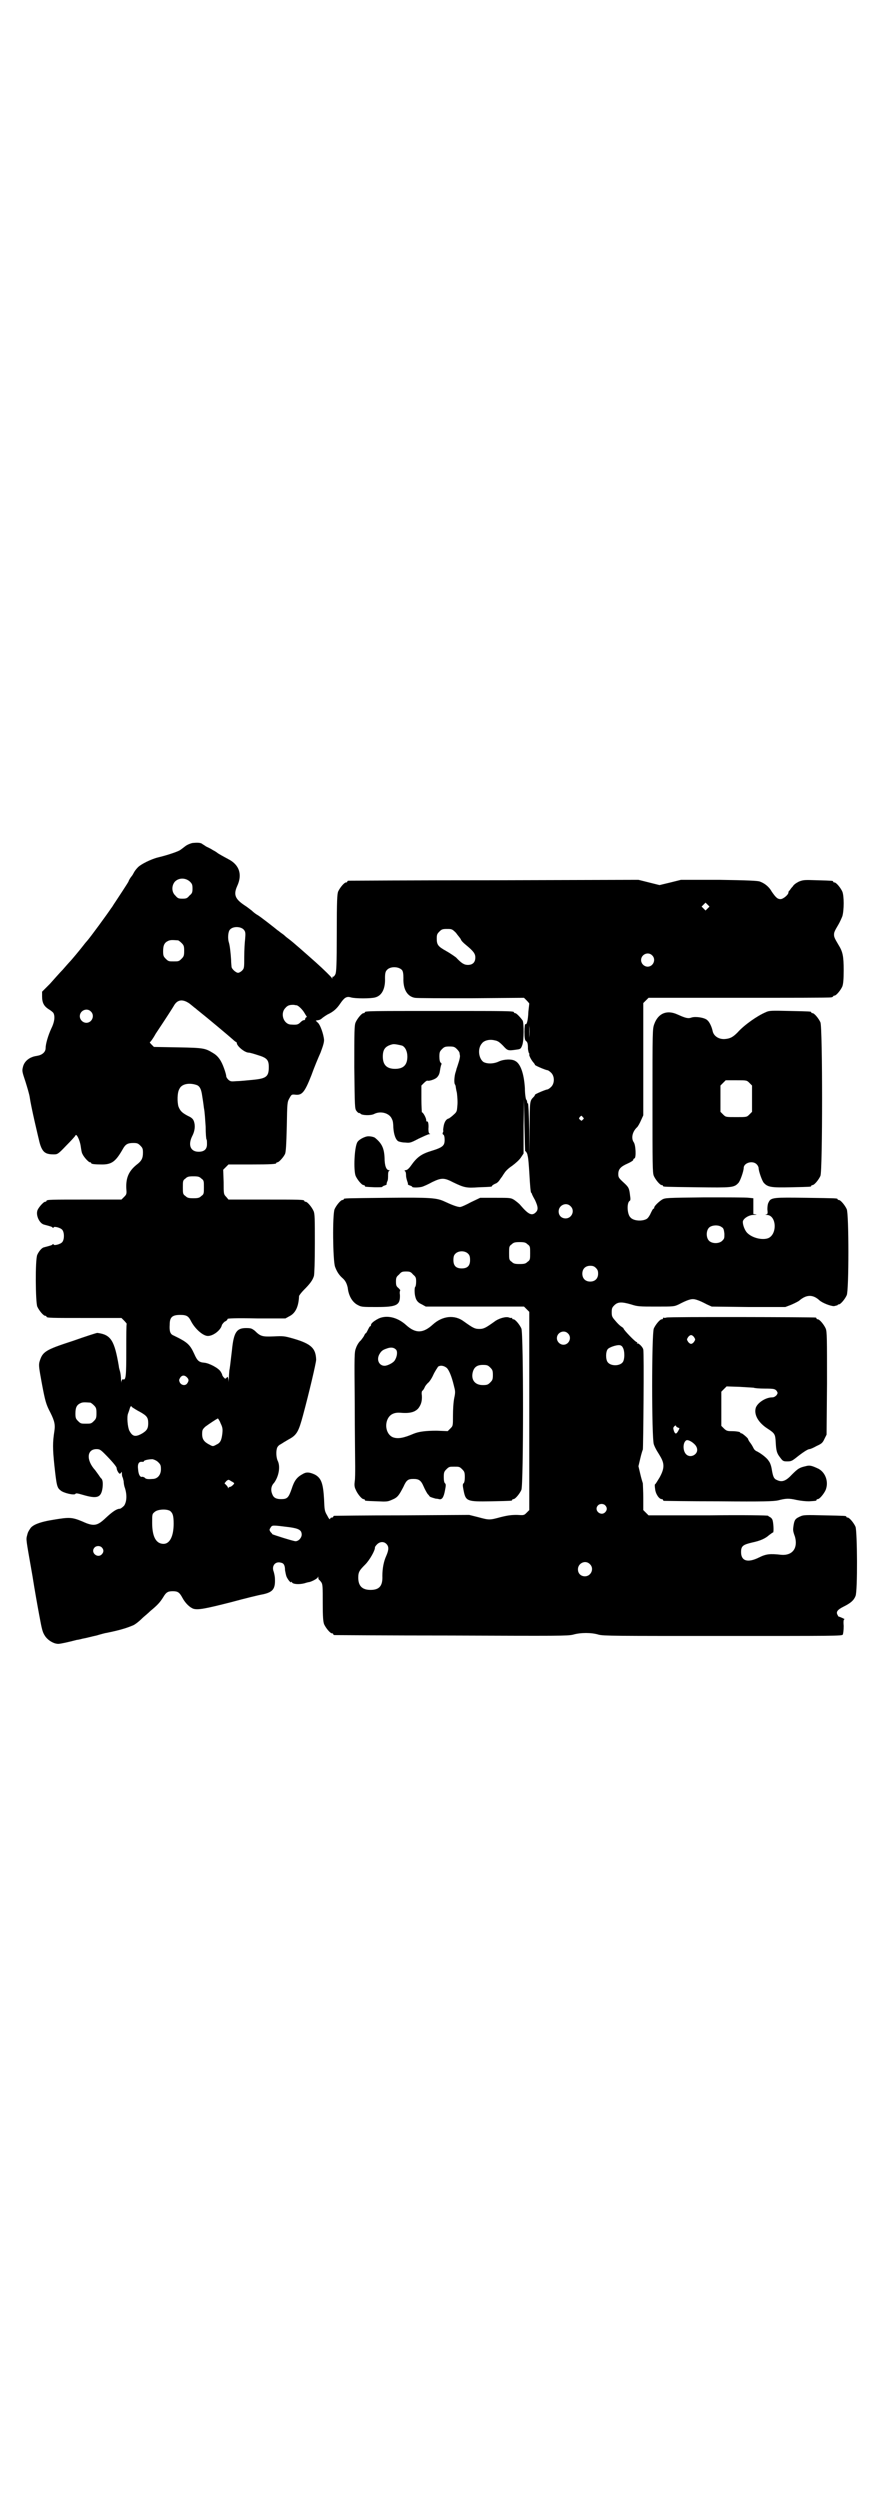 <?xml version="1.0" standalone="no"?>
<!DOCTYPE svg PUBLIC "-//W3C//DTD SVG 20010904//EN"
 "http://www.w3.org/TR/2001/REC-SVG-20010904/DTD/svg10.dtd">
<svg version="1.0" xmlns="http://www.w3.org/2000/svg"
 width="1000pt" height="2850pt" viewBox="0 0 1000 2850"
 preserveAspectRatio="xMidYMid meet">
<g transform="translate(0,2850) scale(0.5,-0.5)"
fill="#000000" stroke="none">
<path d="M439 3778 c-5 -1 -12 -4 -16 -7 -4 -3 -9 -7 -12 -9 -4 -3 -26 -11
-51 -17 -16 -4 -40 -16 -46 -23 -3 -3 -7 -8 -9 -12 -2 -4 -4 -7 -5 -8 -1 -1
-6 -8 -7 -12 -2 -4 -25 -39 -31 -48 -3 -4 -6 -10 -8 -12 -10 -15 -48 -67 -56
-76 -2 -2 -6 -7 -9 -11 -7 -9 -26 -32 -31 -37 -2 -2 -8 -9 -15 -17 -7 -7 -20
-22 -29 -32 l-18 -18 0 -11 c0 -14 4 -22 15 -29 5 -3 10 -7 11 -9 4 -8 2 -21
-5 -35 -7 -15 -13 -35 -13 -45 0 -8 -7 -15 -18 -17 -11 -2 -10 -2 -17 -5 -9
-5 -15 -12 -17 -22 -2 -8 -1 -11 6 -32 4 -13 9 -29 10 -37 1 -8 6 -32 11 -54
5 -22 10 -43 11 -47 1 -4 3 -11 6 -16 5 -9 12 -12 26 -12 9 0 10 0 29 20 11
11 20 21 21 23 2 6 10 -10 12 -24 1 -6 2 -15 4 -18 3 -7 14 -19 17 -19 2 0 3
-1 3 -2 0 -2 8 -3 25 -3 22 0 31 7 47 35 6 11 11 14 24 14 9 0 11 -1 16 -6 5
-5 6 -7 6 -16 0 -13 -3 -19 -15 -28 -17 -14 -24 -29 -23 -53 1 -13 1 -14 -5
-20 l-6 -6 -80 0 c-80 0 -91 0 -91 -3 0 -1 -1 -2 -3 -2 -4 0 -17 -15 -18 -21
-3 -11 5 -28 15 -31 15 -4 19 -5 20 -7 1 -1 2 -1 2 0 0 4 16 0 20 -5 5 -6 5
-22 0 -28 -4 -5 -20 -9 -20 -5 0 1 -1 1 -2 0 -1 -2 -5 -3 -20 -7 -5 -1 -12
-10 -15 -17 -5 -11 -4 -108 0 -118 4 -9 14 -21 18 -21 2 0 3 -1 3 -2 0 -3 11
-3 91 -3 l80 0 6 -6 c3 -3 6 -7 6 -7 -1 -1 -1 -28 -1 -61 0 -59 -1 -68 -7 -66
-2 1 -3 -1 -4 -5 0 -5 0 -3 -1 4 0 6 -1 14 -2 18 -1 4 -3 10 -3 13 -10 59 -18
72 -49 76 -2 0 -27 -8 -55 -18 -65 -21 -70 -25 -77 -48 -2 -8 -1 -14 5 -47 8
-43 10 -50 20 -69 10 -20 11 -28 9 -42 -4 -25 -4 -40 0 -78 5 -46 6 -51 14
-57 6 -6 32 -12 34 -8 1 2 6 1 16 -2 34 -10 43 -7 46 17 1 12 0 18 -4 21 -1 1
-3 4 -5 7 -2 3 -6 8 -8 11 -21 23 -19 48 3 48 7 0 9 -1 19 -11 15 -15 27 -29
27 -32 0 -5 5 -13 7 -13 2 0 3 2 4 4 0 1 1 0 1 -4 0 -4 1 -8 2 -9 0 0 1 -4 2
-8 0 -4 1 -11 3 -16 5 -16 4 -31 -2 -40 -4 -4 -8 -7 -10 -7 -7 0 -17 -7 -32
-21 -19 -18 -27 -20 -53 -8 -24 10 -30 10 -66 4 -32 -5 -48 -12 -53 -20 -1 -2
-3 -4 -3 -5 -1 -1 -3 -5 -4 -10 -3 -11 -3 -7 12 -93 5 -32 12 -71 15 -87 7
-38 8 -42 15 -52 7 -9 19 -16 29 -16 5 0 23 4 42 9 1 0 7 1 14 3 7 1 21 5 31
7 10 3 21 6 23 6 29 6 43 10 60 17 5 2 14 9 22 17 3 3 12 10 18 16 17 14 22
20 29 31 7 12 11 14 22 14 11 0 15 -2 22 -15 7 -13 17 -22 25 -25 11 -3 27 0
86 15 33 9 66 17 73 18 22 5 28 12 27 35 0 6 -2 14 -3 17 -5 13 4 24 17 20 6
-1 9 -6 9 -17 1 -5 2 -12 4 -16 4 -8 10 -14 10 -11 0 1 1 1 2 -1 2 -4 16 -5
28 -2 6 2 11 3 12 3 7 2 18 8 19 11 0 2 1 2 1 -1 0 -3 1 -5 2 -5 0 0 3 -3 5
-6 3 -5 3 -11 3 -47 0 -32 1 -42 3 -48 4 -9 14 -21 18 -21 2 0 3 -1 3 -2 0 -1
1 -2 3 -2 1 0 121 -1 266 -1 247 -1 265 -1 278 2 17 5 42 5 58 0 11 -3 38 -3
283 -3 257 0 271 0 274 3 1 3 2 9 2 20 -1 12 0 15 2 15 2 0 -11 6 -13 6 -1 0
-2 2 -3 4 -4 7 0 12 14 19 16 8 23 14 27 24 5 11 4 147 0 158 -4 9 -14 21 -18
21 -2 0 -3 1 -3 2 0 2 -2 2 -51 3 -39 1 -47 1 -53 -2 -12 -5 -14 -8 -16 -19
-2 -13 -2 -14 3 -28 7 -26 -6 -43 -31 -41 -26 3 -35 2 -51 -6 -26 -13 -41 -8
-41 12 0 14 4 17 25 22 19 4 30 9 39 17 4 3 8 6 9 6 2 0 1 25 -2 30 -1 2 -3 4
-5 5 -2 1 -4 2 -4 3 0 1 -55 2 -136 1 l-137 0 -6 6 -6 6 0 28 c0 15 -1 30 -1
33 -1 3 -4 13 -6 22 l-4 17 4 17 c2 9 5 19 6 21 1 5 3 222 1 228 -1 6 -11 15
-13 14 -2 -1 -2 -1 -1 1 1 1 0 2 -1 2 -3 0 -30 28 -30 31 0 1 -3 3 -6 5 -3 2
-9 8 -13 13 -7 8 -8 10 -8 19 0 9 1 11 6 16 8 8 17 8 38 2 15 -5 20 -5 57 -5
41 0 41 0 52 5 17 9 26 12 32 12 6 0 15 -3 32 -12 l11 -5 84 -1 84 0 13 5 c7
3 15 7 18 9 17 15 32 15 47 1 7 -6 25 -13 33 -13 4 1 8 2 8 2 0 1 1 2 3 2 4 0
14 12 18 21 5 11 5 185 0 196 -4 9 -14 21 -18 21 -2 0 -3 1 -3 2 0 2 -2 2 -71
3 -74 1 -81 1 -86 -10 -2 -3 -3 -9 -3 -16 1 -10 1 -11 -3 -12 -2 0 -2 -1 2 -1
22 -1 24 -44 3 -53 -13 -5 -36 0 -48 12 -5 5 -10 17 -10 25 0 7 13 16 25 16 6
0 8 1 5 1 l-6 1 0 18 0 18 -10 1 c-6 1 -51 1 -101 1 -86 -1 -90 -1 -97 -5 -8
-5 -18 -15 -18 -18 0 -2 -1 -3 -2 -3 -1 0 -3 -4 -6 -10 -2 -5 -6 -11 -9 -13
-10 -6 -30 -5 -37 3 -8 7 -9 34 -2 38 2 1 2 5 1 11 -2 18 -3 20 -15 31 -11 10
-12 12 -12 19 0 11 5 17 21 24 7 3 13 7 13 8 0 2 1 3 3 4 4 1 3 31 -2 37 -6 9
-3 24 8 34 2 2 6 9 9 16 l5 11 0 128 0 128 6 6 6 6 205 0 c113 0 207 0 211 1
3 0 5 2 5 2 0 1 1 2 3 2 4 0 14 12 18 21 2 6 3 15 3 37 0 32 -2 42 -12 58 -9
15 -10 18 -10 23 0 5 1 8 10 23 3 5 7 14 9 19 4 14 4 46 0 56 -4 9 -14 21 -18
21 -2 0 -3 1 -3 2 0 2 -1 2 -36 3 -29 1 -32 1 -42 -3 -6 -3 -12 -7 -14 -11 -3
-3 -6 -7 -7 -9 -2 -1 -3 -3 -3 -5 0 -5 -12 -15 -18 -15 -7 0 -11 4 -20 17 -6
11 -16 19 -27 23 -4 2 -30 3 -93 4 l-87 0 -24 -6 -25 -6 -24 6 -24 6 -329 -1
c-182 0 -331 -1 -332 -1 -2 0 -3 -1 -3 -2 0 -1 -1 -2 -3 -2 -4 0 -14 -12 -18
-21 -2 -6 -3 -20 -3 -94 0 -76 -1 -88 -3 -94 -2 -4 -4 -6 -5 -6 -1 1 -2 0 -2
-2 0 -3 -1 -3 -1 -1 -2 3 -18 19 -37 36 -27 24 -52 46 -60 52 -4 3 -8 6 -10 8
-2 2 -6 5 -9 7 -3 2 -6 5 -8 6 -6 5 -39 31 -46 35 -4 2 -10 7 -13 10 -3 2 -10
8 -15 11 -23 15 -27 25 -18 45 12 26 5 48 -20 61 -13 7 -24 13 -26 15 -1 1 -6
4 -10 6 -4 3 -11 6 -15 8 -4 3 -8 5 -9 6 -4 3 -12 3 -22 2z m-6 -88 c5 -5 6
-7 6 -16 0 -9 -1 -11 -7 -16 -5 -6 -7 -7 -16 -7 -9 0 -11 1 -16 7 -9 8 -9 23
-1 32 9 9 24 9 34 0z m1181 -61 l-5 -5 -4 4 -5 5 4 4 5 5 4 -4 5 -5 -4 -4z
m-1057 -50 c3 -4 3 -8 2 -20 -1 -8 -2 -26 -2 -40 0 -25 0 -27 -5 -32 -3 -3 -7
-5 -9 -5 -5 0 -15 9 -15 14 0 1 -1 9 -1 16 -1 16 -3 33 -5 39 -3 9 -2 24 2 29
7 9 27 8 33 -1z m483 -6 c4 -6 10 -12 11 -15 1 -3 6 -8 11 -12 17 -14 22 -20
22 -29 0 -11 -6 -17 -17 -17 -8 0 -14 3 -27 17 -4 3 -14 10 -23 15 -18 10 -21
14 -21 28 0 9 1 11 6 16 5 5 7 6 17 6 11 0 12 0 21 -9z m-634 -17 c1 0 5 -3 8
-6 5 -5 6 -7 6 -18 0 -11 -1 -13 -6 -18 -6 -6 -7 -6 -18 -6 -11 0 -12 0 -18 6
-5 5 -6 7 -6 17 0 14 3 20 12 24 5 2 8 2 22 1z m1081 -34 c10 -9 3 -26 -10
-26 -8 0 -15 7 -15 15 0 13 16 20 25 11z m-570 -34 c2 -3 3 -8 3 -18 -1 -26 9
-42 26 -45 5 -1 63 -1 129 -1 l120 1 6 -6 c4 -4 6 -7 6 -7 0 -1 -1 -9 -2 -18
-1 -23 -4 -31 -7 -29 -1 1 -2 -7 -2 -17 0 -15 1 -19 3 -21 4 -3 5 -6 5 -19 1
-6 2 -10 3 -10 0 0 1 -1 0 -2 -1 -2 4 -12 9 -18 2 -2 4 -5 4 -6 1 -2 25 -12
28 -12 2 0 6 -3 9 -6 8 -8 8 -24 0 -32 -3 -3 -7 -6 -9 -6 -3 0 -27 -10 -28
-12 0 -1 -1 -3 -3 -5 -9 -9 -9 -9 -9 -73 l-1 -61 0 60 c-1 37 -2 59 -3 59 -1
0 -2 2 -2 4 0 2 -1 4 -2 5 -1 1 -3 13 -3 26 -2 33 -10 56 -22 62 -8 5 -26 4
-37 -1 -12 -6 -28 -6 -36 -1 -11 9 -13 31 -3 42 5 7 18 10 29 7 7 -1 11 -4 19
-12 11 -12 11 -12 32 -9 8 1 9 2 12 10 4 11 4 49 1 56 -4 6 -14 17 -17 17 -2
0 -3 1 -3 2 0 3 -14 3 -170 3 -156 0 -170 0 -170 -3 0 -1 -1 -2 -3 -2 -4 0
-14 -12 -18 -21 -3 -7 -3 -20 -3 -103 1 -90 1 -94 5 -99 2 -3 5 -5 6 -5 0 1 2
0 3 -1 2 -4 23 -5 31 -1 15 8 36 2 41 -12 2 -3 3 -11 3 -19 1 -15 5 -27 11
-31 2 -1 9 -3 16 -3 11 -1 12 -1 31 9 11 5 21 10 24 10 2 0 3 1 1 1 -2 1 -3 4
-3 11 1 12 -1 18 -3 17 -1 -1 -2 1 -2 3 0 5 -7 18 -10 18 0 0 -1 14 -1 30 l0
31 6 6 c3 3 7 6 8 5 3 -1 15 2 21 7 4 4 6 8 7 14 2 13 3 15 4 17 0 0 0 2 -2 3
-2 2 -3 7 -3 14 0 10 1 12 6 17 5 5 7 6 17 6 10 0 12 -1 17 -6 3 -3 6 -7 6 -9
0 -2 1 -5 1 -7 0 -2 -1 -8 -3 -14 -2 -6 -4 -13 -5 -15 0 -2 -2 -7 -3 -11 -2
-8 -3 -23 0 -25 0 -1 1 -2 1 -3 0 0 1 -8 3 -16 1 -9 2 -21 1 -29 -1 -13 -1
-14 -9 -21 -4 -4 -9 -7 -10 -8 -6 -1 -10 -7 -12 -16 -1 -6 -2 -11 -1 -12 0 -1
0 -2 -1 -4 -1 -2 -1 -4 1 -5 2 -1 3 -6 3 -12 0 -13 -4 -17 -30 -25 -23 -7 -33
-14 -47 -34 -5 -7 -9 -10 -12 -10 -2 0 -3 -1 -2 -2 2 0 3 -5 3 -10 0 -5 2 -11
3 -14 1 -3 2 -6 1 -6 0 -1 2 -2 5 -3 3 -1 5 -2 5 -3 0 -2 14 -2 22 0 4 1 15 6
24 11 21 10 27 10 48 -1 25 -12 30 -13 58 -11 28 1 30 1 30 3 0 1 3 3 7 5 4 1
8 5 10 8 2 3 4 6 5 7 1 1 3 5 6 9 3 5 9 11 18 17 8 6 16 13 20 19 l6 9 0 63 1
62 1 -61 c1 -34 1 -60 2 -59 0 2 5 -5 5 -9 2 -6 3 -24 4 -38 2 -36 3 -44 4
-47 1 -1 2 -2 2 -3 0 -1 3 -7 7 -14 7 -15 8 -22 2 -28 -9 -9 -17 -5 -35 16 -3
4 -10 9 -14 12 -8 5 -9 5 -43 5 l-35 0 -21 -10 c-11 -6 -22 -11 -25 -11 -6 0
-19 5 -34 12 -19 9 -31 10 -133 9 -96 -1 -98 -1 -98 -3 0 -1 -1 -2 -3 -2 -4 0
-14 -12 -18 -21 -5 -12 -4 -116 1 -131 4 -11 9 -19 17 -26 7 -6 10 -13 12 -22
2 -19 11 -34 24 -40 7 -4 12 -4 42 -4 46 0 54 4 53 28 -1 5 0 10 1 10 0 0 -1
2 -4 5 -5 4 -6 6 -6 15 0 9 1 11 7 16 5 6 7 7 16 7 9 0 11 -1 16 -7 6 -5 7 -7
7 -16 0 -6 -1 -11 -2 -12 -2 -1 -2 -15 0 -22 2 -9 6 -14 15 -18 l9 -5 112 0
112 0 6 -6 6 -6 0 -226 0 -226 -6 -6 c-6 -6 -6 -6 -22 -5 -13 0 -21 -1 -37 -5
-26 -7 -26 -7 -52 0 l-20 5 -153 -1 c-83 0 -153 -1 -154 -1 -2 0 -3 -1 -3 -2
0 -1 -1 -2 -3 -2 -2 0 -4 -1 -4 -3 -1 -2 -3 0 -7 8 -6 10 -6 13 -7 37 -2 35
-6 48 -21 56 -13 6 -20 6 -28 1 -13 -7 -19 -15 -25 -34 -7 -20 -10 -23 -24
-23 -11 0 -17 3 -20 11 -4 9 -3 19 4 26 11 15 15 38 8 51 -3 7 -4 21 -1 29 1
3 5 7 8 8 3 2 11 7 18 11 19 10 23 18 33 55 14 52 30 120 30 127 -1 26 -11 36
-52 48 -21 6 -23 6 -45 5 -26 -1 -30 0 -43 13 -7 5 -8 6 -20 6 -21 0 -28 -9
-32 -50 -4 -35 -5 -42 -6 -47 0 -2 -1 -10 -1 -17 -1 -10 -1 -11 -1 -4 -1 7 -2
8 -4 5 -3 -3 -4 -3 -6 0 -2 1 -3 4 -4 5 0 2 -2 6 -4 9 -5 8 -26 19 -37 20 -12
1 -16 4 -23 20 -10 22 -16 27 -47 42 -8 3 -10 10 -9 25 0 17 6 22 24 22 15 0
19 -3 25 -15 9 -17 27 -33 38 -33 13 0 30 14 32 25 1 2 4 6 7 8 3 1 6 4 6 6 1
1 16 2 67 1 l65 0 9 5 c14 7 21 22 22 46 0 1 5 8 11 14 14 14 20 22 23 32 1 6
2 30 2 74 0 56 0 68 -3 74 -4 9 -14 21 -18 21 -2 0 -3 1 -3 2 0 3 -11 3 -92 3
l-81 0 -5 6 c-6 6 -6 7 -6 34 l-1 28 6 6 6 6 49 0 c50 0 60 1 60 3 0 1 1 2 3
2 3 0 14 12 17 19 2 4 3 22 4 62 1 55 1 56 6 65 5 9 5 9 15 8 14 -1 20 6 35
44 6 17 16 41 21 52 6 16 8 23 8 29 -1 13 -9 36 -15 40 l-4 4 5 1 c3 0 7 2 9
4 2 2 8 6 13 9 13 6 21 13 29 25 9 13 14 17 24 14 9 -3 47 -3 56 0 15 4 23 20
22 44 0 10 1 15 4 18 7 9 27 9 35 0z m-485 -76 c5 -4 10 -8 11 -9 2 -1 6 -5
10 -8 19 -15 69 -57 78 -65 3 -3 7 -6 8 -6 0 0 1 -1 1 -2 0 -7 18 -22 27 -22
3 0 13 -3 22 -6 20 -6 24 -11 24 -27 0 -22 -6 -26 -36 -29 -12 -1 -29 -3 -37
-3 -13 -1 -14 -1 -19 3 -3 3 -5 6 -5 8 0 2 -2 10 -5 18 -6 17 -13 28 -25 35
-18 11 -21 12 -80 13 l-55 1 -6 6 c-3 3 -4 5 -3 5 1 0 7 8 13 19 26 39 38 58
41 63 8 15 20 17 36 6z m244 -4 c4 0 14 -10 18 -17 2 -3 4 -7 5 -8 1 -1 1 -2
0 -2 -2 -1 -3 -3 -3 -4 0 -2 -1 -3 -3 -3 -2 0 -5 -2 -8 -5 -5 -5 -8 -6 -21 -5
-17 0 -26 25 -13 38 5 6 10 7 18 7 2 0 5 -1 7 -1z m-469 -14 c10 -9 3 -26 -10
-26 -8 0 -15 7 -15 15 0 13 16 20 25 11z m1000 -60 c0 -8 0 -2 0 13 0 15 0 22
0 15 1 -8 1 -20 0 -28z m-290 -18 c7 -3 12 -13 12 -25 0 -19 -9 -28 -28 -28
-19 0 -28 9 -28 28 0 17 6 24 22 28 5 1 14 -1 22 -3z m-468 -90 c7 -3 10 -10
12 -24 1 -6 3 -19 4 -28 2 -9 3 -29 4 -43 0 -15 1 -28 2 -29 1 -1 1 -6 1 -11
0 -11 -6 -17 -19 -17 -19 0 -25 16 -14 37 5 10 7 22 3 33 -2 5 -5 8 -14 12
-13 7 -17 11 -21 21 -3 10 -3 32 2 40 5 12 23 15 40 9z m880 -73 c3 -3 3 -3 0
-6 -3 -3 -3 -3 -6 0 -3 2 -3 3 -1 6 4 4 4 4 7 0z m-870 -140 c6 -4 6 -6 6 -20
0 -14 0 -16 -6 -20 -4 -4 -7 -5 -18 -5 -11 0 -14 1 -18 5 -6 4 -6 6 -6 20 0
14 0 16 6 20 4 4 7 5 18 5 11 0 14 -1 18 -5z m842 -63 c11 -10 3 -28 -11 -28
-9 0 -16 6 -16 16 0 14 17 22 27 12z m345 -48 c4 -2 5 -6 6 -15 0 -10 0 -11
-5 -16 -7 -7 -23 -7 -30 0 -7 7 -7 23 0 30 6 6 22 7 29 1z m-443 -39 c6 -4 6
-6 6 -20 0 -14 0 -16 -6 -20 -4 -4 -7 -5 -18 -5 -11 0 -14 1 -18 5 -6 4 -6 6
-6 20 0 14 0 16 6 20 4 4 7 5 18 5 11 0 14 -1 18 -5z m-135 -22 c3 -3 4 -7 4
-14 0 -13 -6 -19 -19 -19 -13 0 -19 6 -19 19 0 7 1 11 4 14 7 8 23 8 30 0z
m291 -32 c4 -4 5 -7 5 -13 0 -11 -7 -18 -18 -18 -11 0 -18 7 -18 18 0 11 7 18
18 18 6 0 9 -1 13 -5z m-64 -149 c10 -9 3 -26 -10 -26 -8 0 -15 7 -15 15 0 13
16 20 25 11z m125 -32 c5 -7 5 -28 0 -34 -7 -9 -27 -9 -34 0 -5 6 -5 24 0 30
3 4 20 10 27 9 2 0 6 -2 7 -5z m-994 -68 c5 -5 5 -8 1 -14 -4 -6 -13 -5 -17 2
-2 5 -2 6 1 11 4 6 10 6 15 1z m-220 -58 c1 0 5 -3 8 -6 5 -5 6 -7 6 -18 0
-11 -1 -13 -6 -18 -6 -6 -7 -6 -18 -6 -11 0 -12 0 -18 6 -5 5 -6 7 -6 17 0 14
3 20 12 24 5 2 8 2 22 1z m96 -11 c2 -1 9 -6 17 -10 16 -9 19 -13 19 -26 0
-12 -3 -17 -15 -24 -15 -8 -21 -6 -28 7 -4 8 -6 32 -3 39 1 3 3 8 4 12 2 6 3
6 6 2z m201 -36 c5 -10 5 -14 4 -24 -2 -16 -5 -21 -14 -25 -7 -4 -8 -4 -15 0
-12 6 -17 12 -17 24 0 10 1 11 7 17 8 6 26 18 29 19 0 0 4 -5 6 -11z m-142
-89 c5 -5 6 -7 6 -16 0 -13 -8 -22 -19 -22 -12 -1 -16 0 -18 3 -2 1 -4 2 -5 2
-5 -2 -9 4 -10 16 -2 14 2 19 9 18 2 0 4 0 4 1 0 3 12 5 20 5 4 -1 9 -3 13 -7z
m173 -48 c0 -2 -7 -8 -9 -8 -2 0 -3 -1 -4 -2 0 -2 -1 -2 -1 0 0 1 -2 4 -4 6
l-4 4 4 5 c5 4 5 4 11 0 4 -2 7 -4 7 -5z m846 -50 c5 -5 5 -11 0 -16 -10 -10
-27 5 -16 16 4 4 12 4 16 0z m-992 -13 c6 -5 8 -11 8 -29 0 -29 -9 -46 -23
-46 -17 0 -26 16 -26 48 0 20 0 20 6 25 7 6 27 7 35 2z m272 -37 c22 -3 28 -7
28 -17 0 -7 -7 -15 -14 -15 -5 0 -52 15 -53 16 0 1 -2 3 -4 5 -3 5 -3 5 0 10
4 6 3 6 43 1z m221 -38 c6 -6 6 -13 0 -27 -6 -13 -9 -29 -9 -46 1 -23 -7 -32
-27 -32 -19 0 -28 9 -28 28 0 13 3 17 16 30 10 10 23 33 22 39 0 1 2 4 5 7 6
6 15 7 21 1z m-649 -8 c5 -5 5 -11 0 -16 -10 -10 -27 5 -16 16 4 4 12 4 16 0z
m1113 -38 c11 -10 3 -28 -11 -28 -9 0 -16 6 -16 16 0 14 17 22 27 12z"/>
<path d="M837 3109 c-9 -2 -19 -8 -22 -13 -7 -12 -9 -64 -4 -77 4 -9 14 -21
18 -21 2 0 3 -1 3 -2 0 -2 1 -2 23 -3 9 0 17 0 17 1 0 1 2 2 5 3 3 1 5 2 5 3
-1 0 0 3 1 6 2 3 2 9 2 15 0 6 1 9 3 10 2 0 1 1 -1 1 -6 0 -10 10 -10 28 -1
22 -6 33 -22 46 -3 2 -12 4 -18 3z"/>
<path d="M864 2694 c-10 -5 -18 -11 -18 -15 0 -2 -1 -3 -2 -3 -1 0 -3 -4 -5
-8 -2 -4 -4 -8 -5 -8 -1 0 -2 -2 -3 -4 -1 -3 -5 -8 -8 -12 -4 -3 -9 -11 -11
-17 -4 -10 -4 -14 -3 -128 0 -65 1 -129 1 -142 0 -13 0 -29 -1 -34 -1 -8 -1
-13 2 -19 4 -10 14 -22 18 -22 2 0 3 -1 3 -2 0 -2 1 -2 28 -3 22 -1 24 -1 35
4 12 5 15 10 25 29 7 16 11 18 23 18 12 0 17 -3 23 -17 3 -7 7 -14 9 -17 3 -3
5 -6 5 -6 0 -1 10 -4 14 -5 1 0 3 0 7 -1 7 -2 11 4 14 21 2 10 2 13 0 15 -2 1
-3 7 -3 14 0 11 1 13 6 18 6 6 7 6 18 6 11 0 12 0 18 -6 5 -5 6 -7 6 -18 0 -7
-1 -13 -3 -14 -2 -2 -2 -5 0 -15 5 -26 7 -27 63 -26 48 1 48 1 48 3 0 1 1 2 3
2 4 0 14 12 18 21 5 12 5 356 0 368 -4 9 -14 21 -18 21 -2 0 -3 1 -3 2 0 2 -1
2 -1 1 -1 0 -4 0 -6 1 -7 3 -24 -2 -33 -9 -21 -15 -25 -17 -35 -17 -10 0 -14
2 -35 17 -21 16 -49 13 -71 -7 -22 -20 -39 -21 -61 -1 -20 18 -44 23 -62 15z
m39 -71 c4 -4 3 -16 -3 -25 -3 -5 -16 -12 -23 -12 -12 0 -19 13 -12 26 4 7 7
10 16 13 10 4 17 3 22 -2z m215 -41 c5 -5 6 -7 6 -17 0 -10 -1 -12 -6 -17 -5
-5 -7 -6 -17 -6 -18 0 -27 12 -23 29 3 12 10 17 23 17 10 0 12 -1 17 -6z m-99
-1 c5 -5 11 -19 16 -40 3 -12 4 -14 1 -28 -2 -9 -3 -27 -3 -40 0 -24 0 -24 -6
-30 l-6 -6 -25 1 c-25 0 -41 -2 -53 -7 -23 -10 -36 -12 -47 -8 -12 5 -18 21
-14 36 4 14 14 21 30 20 22 -2 34 1 42 10 6 8 9 16 8 30 -1 5 0 9 1 10 1 0 4
4 6 9 2 4 6 8 7 9 2 1 8 9 12 18 4 9 10 17 11 19 6 4 14 2 20 -3z"/>
<path d="M1746 3392 c-19 -8 -49 -29 -64 -46 -11 -11 -17 -14 -29 -15 -14 -1
-26 7 -28 19 -2 9 -7 20 -12 24 -6 6 -27 9 -36 6 -8 -3 -14 -1 -32 7 -24 11
-44 3 -53 -22 -4 -11 -4 -15 -4 -175 0 -145 0 -164 3 -171 4 -9 14 -21 18 -21
2 0 3 -1 3 -2 0 -2 2 -2 78 -3 79 -1 84 -1 94 10 4 4 12 27 12 34 0 12 21 18
30 8 2 -2 4 -6 4 -8 0 -7 8 -30 12 -34 9 -10 18 -11 62 -10 45 1 46 1 46 3 0
1 1 2 3 2 4 0 14 12 18 21 5 12 5 338 0 350 -4 9 -14 21 -18 21 -2 0 -3 1 -3
2 0 2 -2 2 -50 3 -41 1 -46 1 -54 -3z m-37 -161 l6 -6 0 -30 0 -30 -6 -6 c-6
-6 -6 -6 -30 -6 -24 0 -24 0 -30 6 l-6 6 0 30 0 30 6 6 6 6 24 0 c24 0 24 0
30 -6z"/>
<path d="M1520 2696 c-3 -1 -6 -1 -7 0 0 0 -1 0 -1 -2 0 -1 -1 -2 -3 -2 -4 0
-14 -12 -18 -21 -5 -12 -5 -249 0 -264 2 -6 5 -11 6 -13 1 -2 5 -8 9 -15 10
-17 9 -28 -2 -48 -5 -8 -9 -15 -10 -15 -1 0 -1 -5 0 -11 1 -11 9 -23 15 -23 2
0 3 -1 3 -2 0 -1 1 -2 3 -2 1 0 57 -1 124 -1 104 -1 124 0 135 2 19 5 25 5 43
1 10 -2 20 -3 28 -3 16 1 17 1 17 3 0 1 1 2 3 2 4 0 14 12 18 21 7 18 0 39
-16 48 -15 7 -20 9 -30 6 -14 -3 -18 -6 -31 -19 -13 -14 -22 -18 -33 -13 -8 3
-10 7 -13 25 -1 7 -4 16 -7 19 -3 6 -17 17 -27 22 -3 1 -6 4 -7 6 -1 2 -4 8
-7 12 -4 5 -6 9 -6 10 0 2 -13 13 -15 13 -2 0 -3 1 -3 2 0 1 -7 3 -21 3 -8 0
-11 1 -16 6 l-6 6 0 39 0 39 6 6 6 6 30 -1 c17 -1 31 -2 32 -2 1 -1 13 -2 25
-2 22 0 23 -1 27 -5 3 -5 3 -5 0 -10 -3 -3 -6 -5 -10 -5 -16 0 -36 -14 -38
-26 -3 -15 7 -32 27 -45 17 -11 18 -13 19 -31 1 -21 3 -26 10 -35 6 -8 7 -9
16 -9 9 0 11 1 20 8 15 12 27 20 31 20 2 0 9 3 16 7 11 5 14 7 18 16 l5 10 1
117 c0 103 0 118 -3 125 -4 9 -14 21 -18 21 -2 0 -3 1 -3 2 0 1 -1 2 -2 2 -6
1 -336 2 -340 0z m63 -45 c3 -5 3 -5 0 -10 -2 -3 -5 -5 -7 -5 -2 0 -5 2 -7 5
-3 5 -3 5 0 10 2 3 5 5 7 5 2 0 5 -2 7 -5z m-41 -203 c0 -1 2 -2 4 -3 4 -1 4
-1 2 -5 -5 -10 -8 -11 -11 -3 -2 6 -2 8 0 10 2 3 5 4 5 1z m42 -41 c7 -7 8
-16 2 -22 -6 -6 -16 -7 -22 0 -7 8 -7 26 1 31 3 2 12 -2 19 -9z"/>
</g>
</svg>
